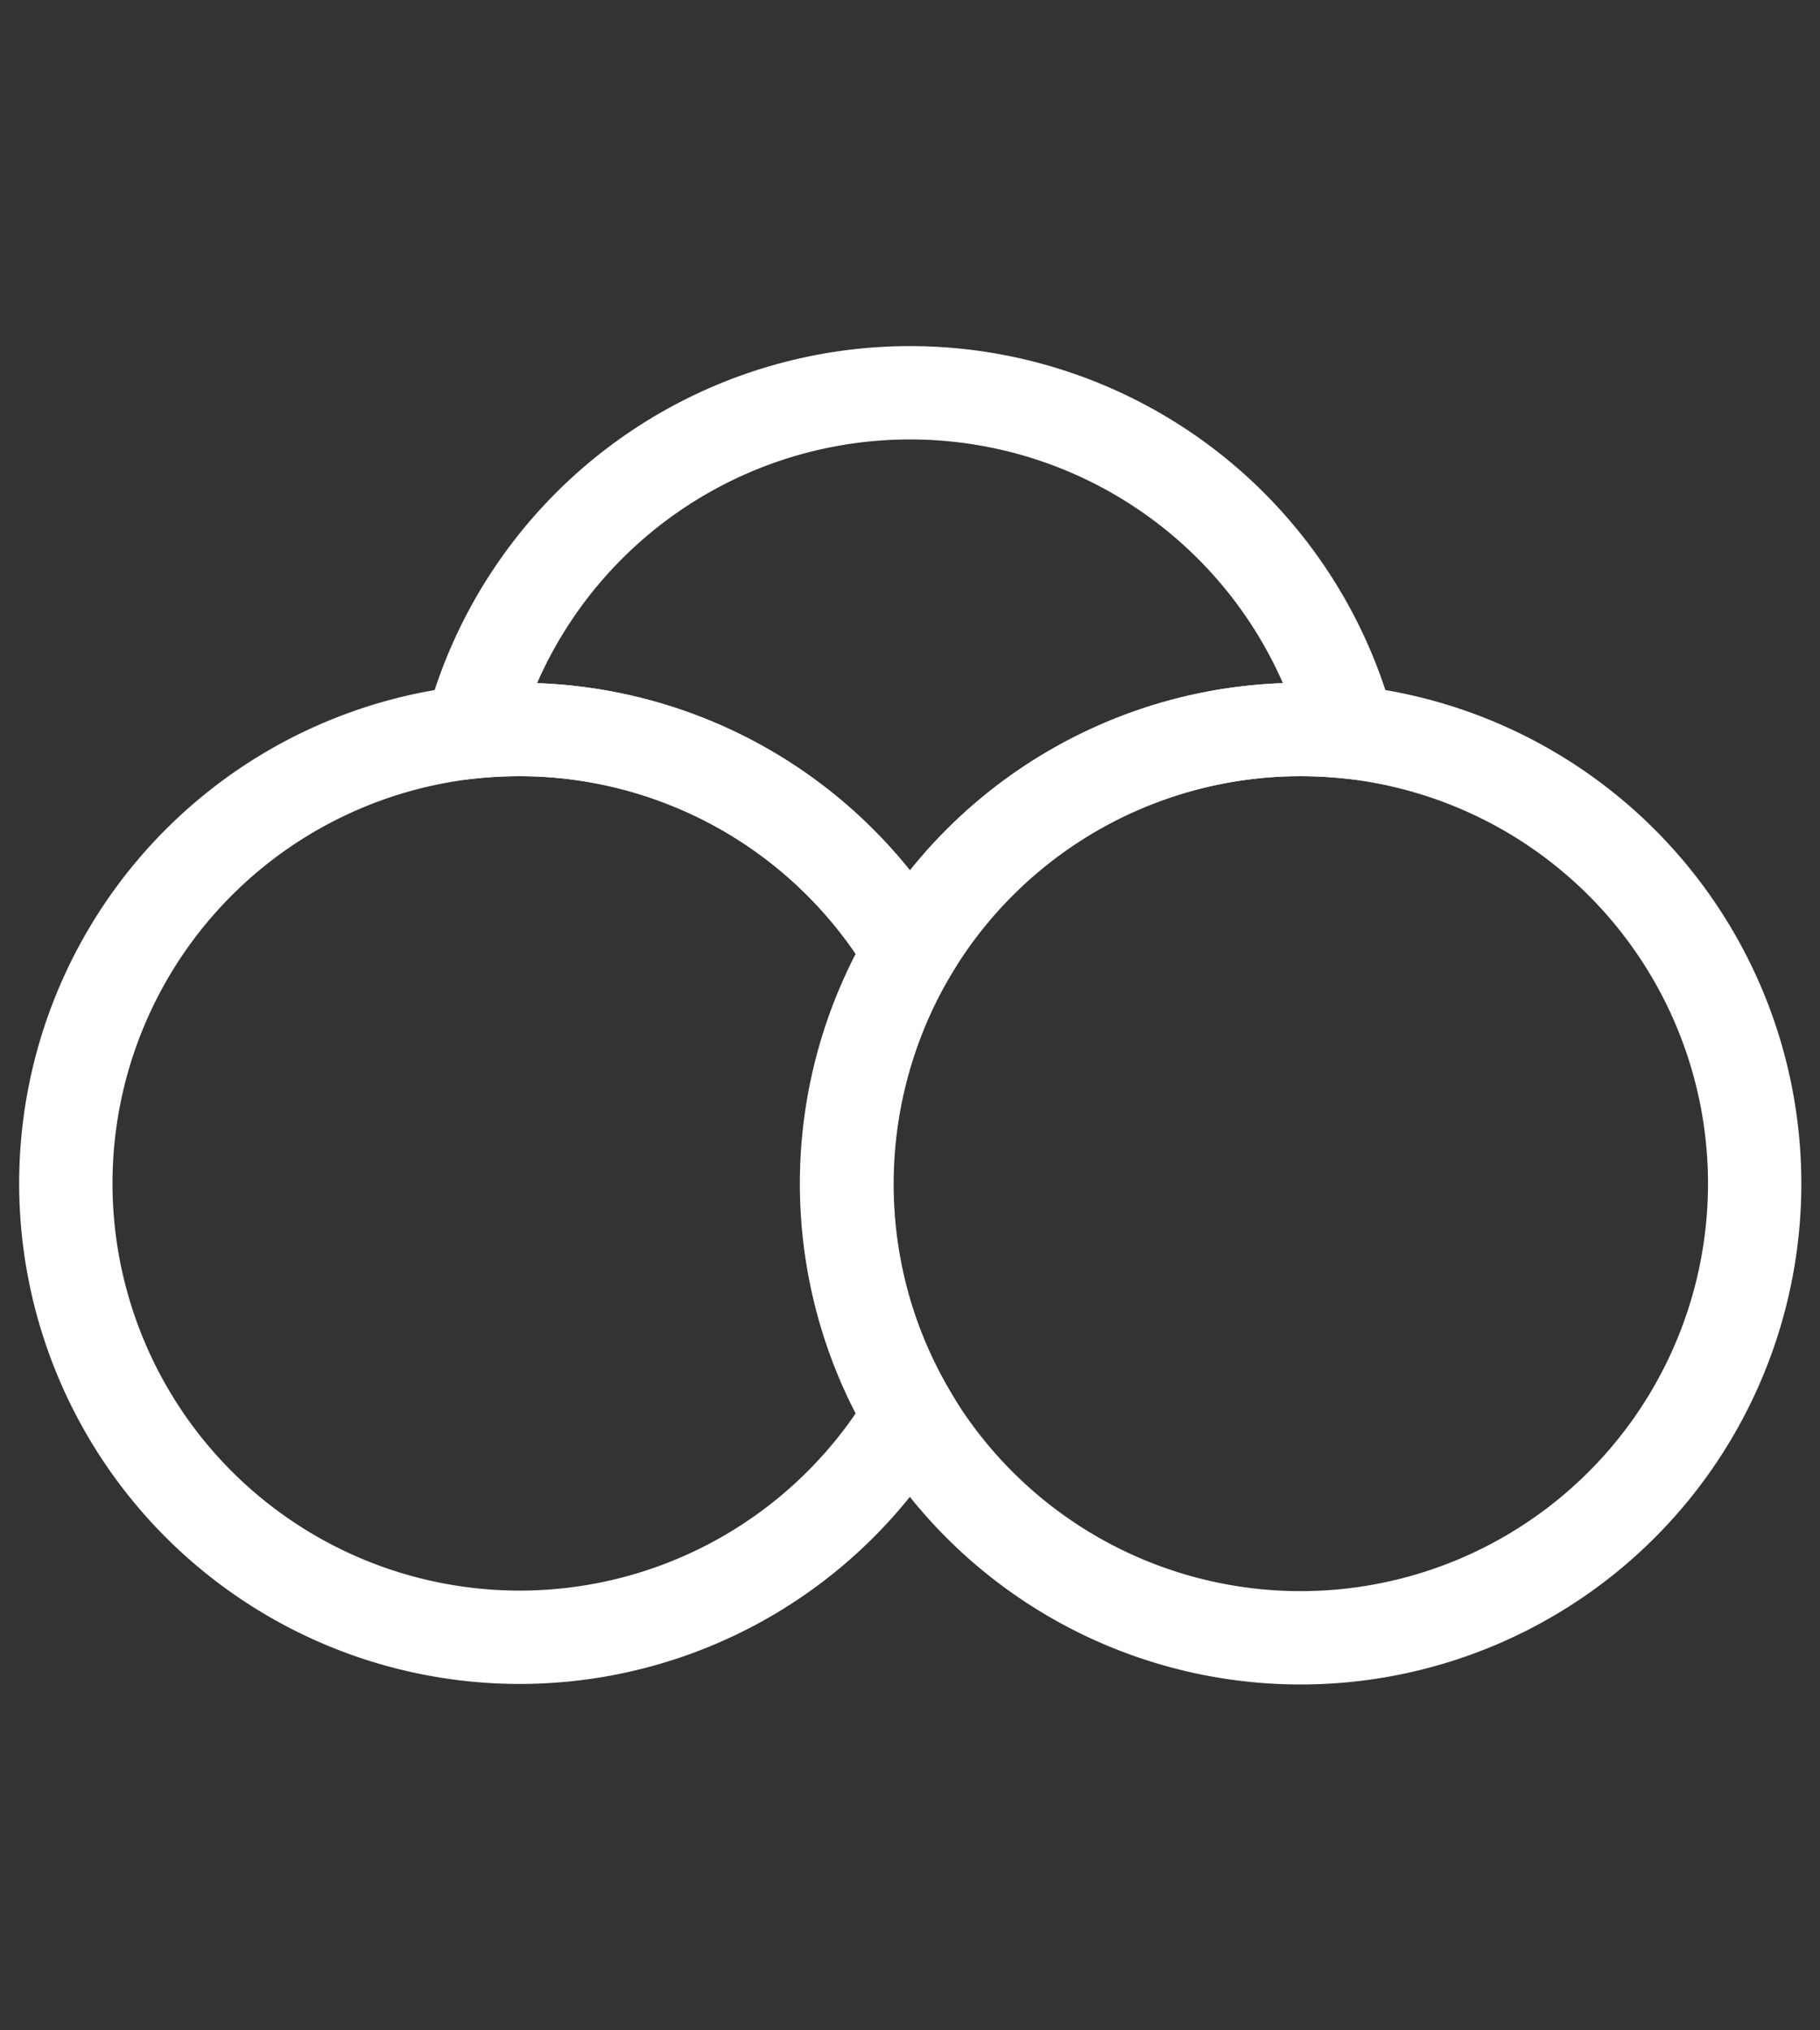 <svg xmlns="http://www.w3.org/2000/svg" viewBox="0 0 78 87"><rect x="0" y="0" width="78" height="87" fill="#333333" stroke="none"/><defs><style>.cls-1,.cls-2{fill:none;}.cls-1{stroke:#fff;stroke-miterlimit:10;stroke-width:4px;}</style></defs><title>Asset 10</title><g id="Layer_2" data-name="Layer 2"><g id="Layer_1-2" data-name="Layer 1"><path class="cls-1" d="M57.82,31.37a20.2,20.2,0,0,0-2.07-.11A19.43,19.43,0,0,0,39,40.81a19.44,19.44,0,0,0-16.75-9.55,20.2,20.2,0,0,0-2.07.11,19.45,19.45,0,0,1,37.64,0Z"/><path class="cls-1" d="M36.92,55.63a19.36,19.36,0,0,0,2.08,5A19.45,19.45,0,1,1,20.18,31.37a20.2,20.2,0,0,1,2.07-.11A19.44,19.44,0,0,1,39,40.81a19.6,19.6,0,0,0-2.08,14.82Z"/><path class="cls-1" d="M75.2,50.71A19.46,19.46,0,1,1,55.75,31.26a20.2,20.2,0,0,1,2.07.11A19.46,19.46,0,0,1,75.2,50.71Z"/><rect class="cls-2" width="78" height="87"/></g></g></svg>